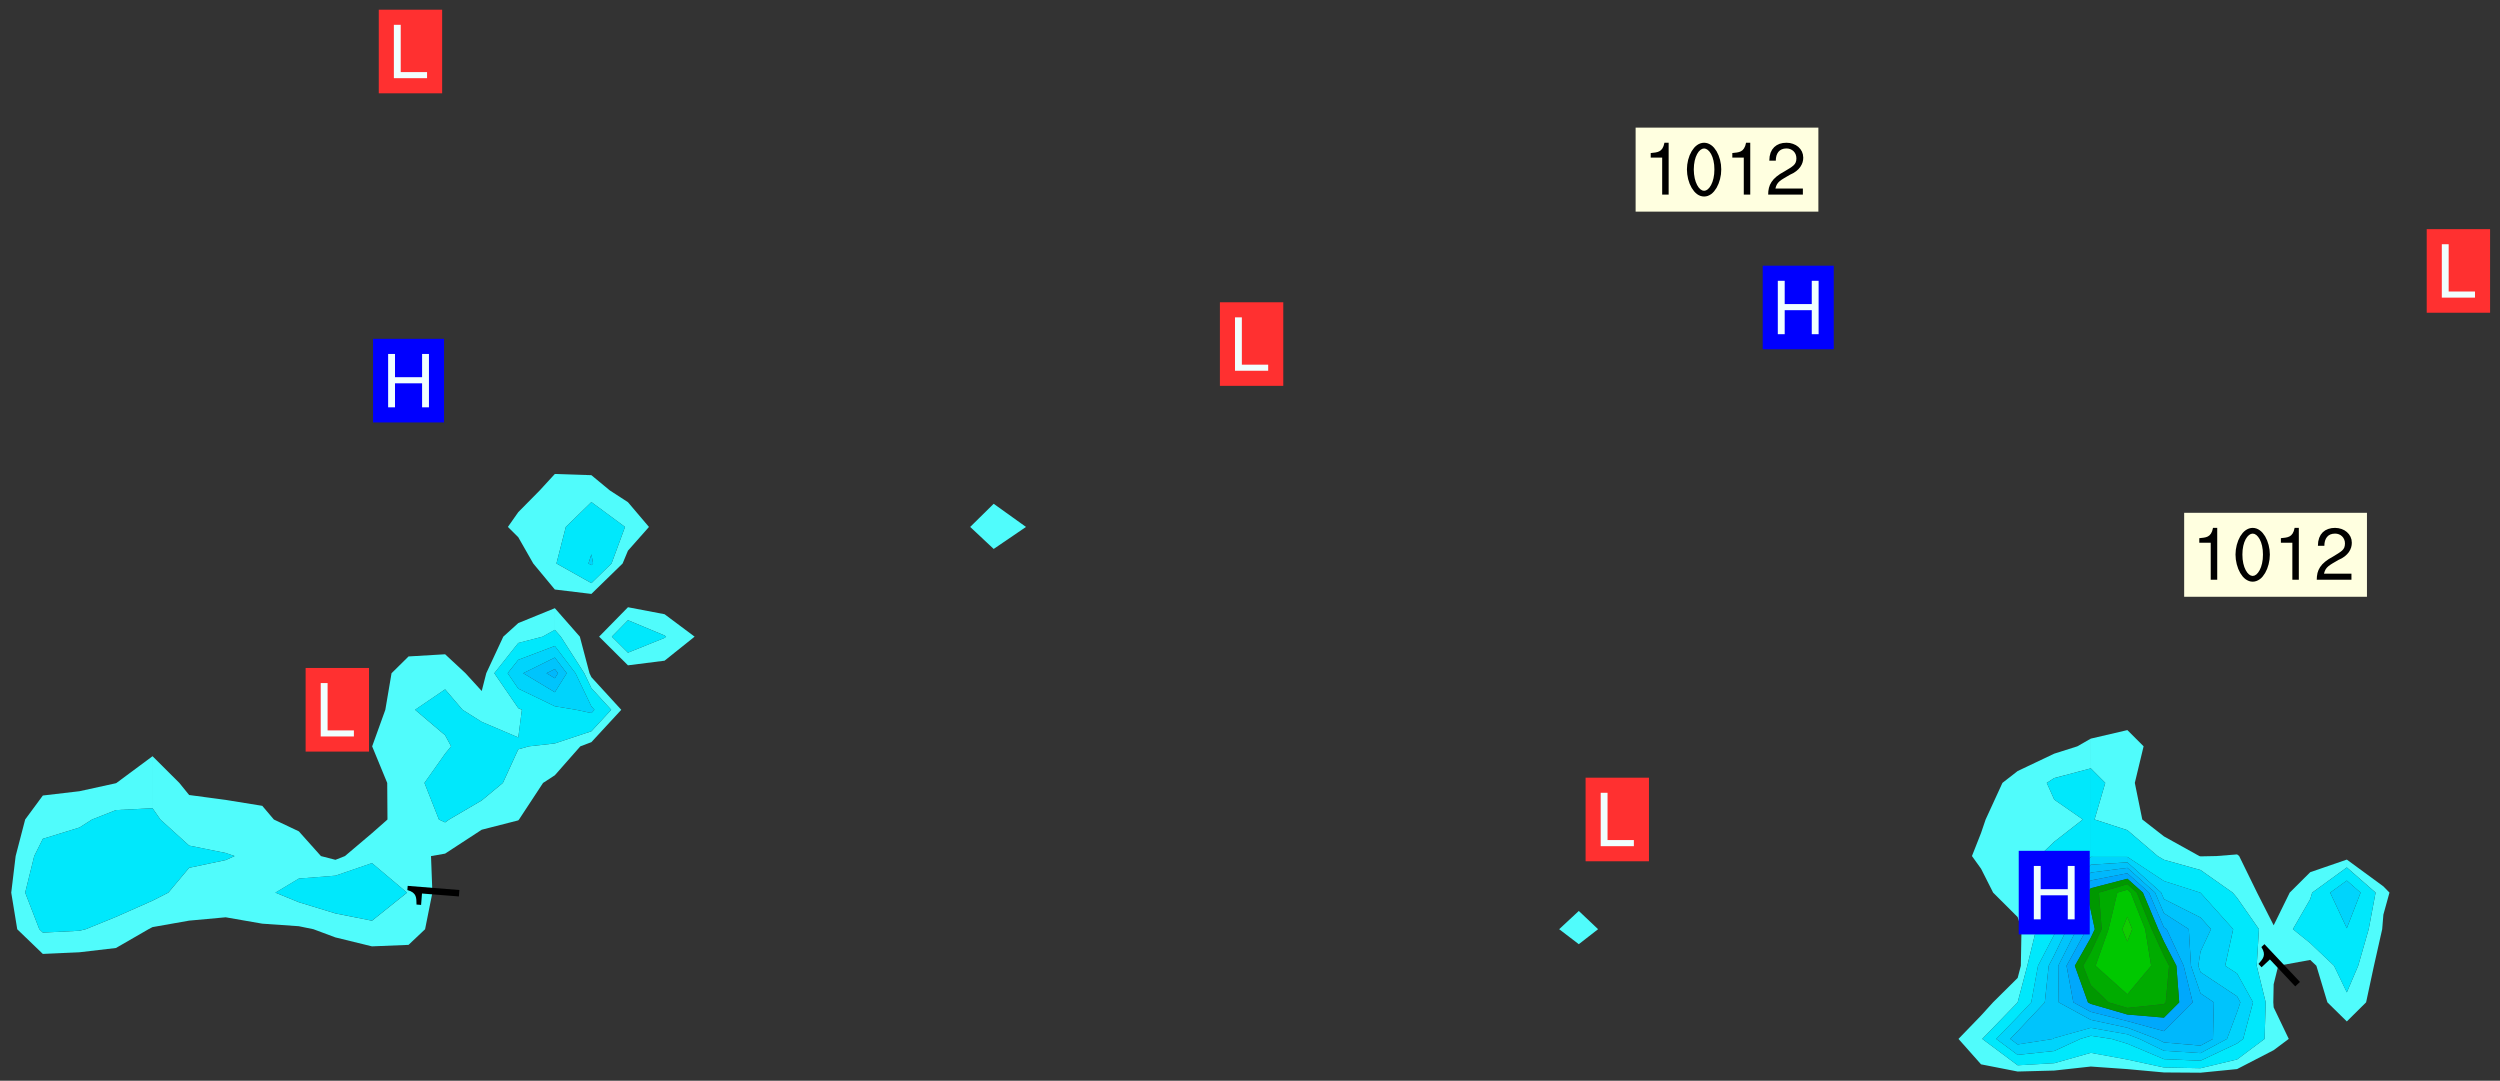 <svg xmlns="http://www.w3.org/2000/svg" role="img" xmlns:xlink="http://www.w3.org/1999/xlink" viewBox="156.55 349.80 303.41 131.16"><rect x="156.55" y="349.80" width="303.41" height="131.16" fill="#333333" stroke="none"/><defs><clipPath id="a"><path d="M144 311.672h1v168.656h-1zm0 0"/></clipPath><clipPath id="b"><path d="M144 311.672h324v168.656H144zm0 0"/></clipPath><clipPath id="c"><path d="M467 311.672h1v168.656h-1zm0 0"/></clipPath><clipPath><path d="M144 477h3v3.328h-3zm0 0"/></clipPath><clipPath><path d="M155 476h4v4.328h-4zm0 0"/></clipPath><clipPath><path d="M167 478h8v2.328h-8zm0 0"/></clipPath><clipPath><path d="M180 479h8v1.328h-8zm0 0"/></clipPath><clipPath><path d="M186 479h2v1.328h-2zm0 0"/></clipPath><clipPath><path d="M194 477h7v3.328h-7zm0 0"/></clipPath><clipPath><path d="M210 476h2v4.328h-2zm0 0"/></clipPath><clipPath><path d="M222 476h3v4.328h-3zm0 0"/></clipPath><clipPath><path d="M235 476h4v4.328h-4zm0 0"/></clipPath><clipPath><path d="M249 476h3v4.328h-3zm0 0"/></clipPath><clipPath><path d="M260 477h7v3.328h-7zm0 0"/></clipPath><clipPath><path d="M273 478h8v2.328h-8zm0 0"/></clipPath><clipPath><path d="M287 478h7v2.328h-7zm0 0"/></clipPath><clipPath><path d="M301 477h5v3.328h-5zm0 0"/></clipPath><clipPath><path d="M314 477h6v3.328h-6zm0 0"/></clipPath><clipPath><path d="M328 477h5v3.328h-5zm0 0"/></clipPath><clipPath><path d="M341 477h6v3.328h-6zm0 0"/></clipPath><clipPath><path d="M354 477h6v3.328h-6zm0 0"/></clipPath><clipPath><path d="M368 476h5v4.328h-5zm0 0"/></clipPath><clipPath><path d="M380 479h8v1.328h-8zm0 0"/></clipPath><clipPath><path d="M395 476h4v4.328h-4zm0 0"/></clipPath><clipPath><path d="M407 477h6v3.328h-6zm0 0"/></clipPath><clipPath><path d="M421 476h5v4.328h-5zm0 0"/></clipPath><clipPath><path d="M434 477h6v3.328h-6zm0 0"/></clipPath><clipPath><path d="M447 478h7v2.328h-7zm0 0"/></clipPath><clipPath><path d="M460 478h8v2.328h-8zm0 0"/></clipPath><clipPath><path d="M144 465h4v4h-4zm0 0"/></clipPath><clipPath><path d="M144 453h4v2h-4zm0 0"/></clipPath><clipPath><path d="M144 439h4v3h-4zm0 0"/></clipPath><clipPath><path d="M144 424h4v6h-4zm0 0"/></clipPath><clipPath><path d="M144 411h4v6h-4zm0 0"/></clipPath><clipPath><path d="M144 397h3v7h-3zm0 0"/></clipPath><clipPath><path d="M144 384h3v6h-3zm0 0"/></clipPath><clipPath><path d="M144 370h2v8h-2zm0 0"/></clipPath><clipPath><path d="M144 357h2v7h-2zm0 0"/></clipPath><clipPath><path d="M144 344h3v7h-3zm0 0"/></clipPath><clipPath><path d="M466 346h2v4h-2zm0 0"/></clipPath><clipPath><path d="M144 330h2v8h-2zm0 0"/></clipPath><clipPath><path d="M466 332h2v3h-2zm0 0"/></clipPath><clipPath><path d="M465 332h3v3h-3zm0 0"/></clipPath><clipPath><path d="M144 316h1v9h-1zm0 0"/></clipPath><clipPath><path d="M466 318h2v3h-2zm0 0"/></clipPath><clipPath><path d="M465 319h3v2h-3zm0 0"/></clipPath><g id="d" clip-path="url(#clip1)"><path fill="#fff" fill-opacity="0" fill-rule="evenodd" d="M-.004-.004h1000v1000h-1000zm0 0"/><path fill="#d3d3d3" fill-opacity="0" fill-rule="evenodd" d="M162.148 355.863l-.234.293.059.234.117.172.176.234.293.348.113.059.117-.172.059-.234.176-.176.465-.176h.699l.234.293.289.816.059.176.176.23.352.234.699.699.172.176.234.348.234.41.289.582.41.465.23.234.234.176.117.23.176.293.172 1.164v.234l.059.289.059.117.117.117.348.41.117.172.176.176.176.234.117.172.172.352.059.234.234.406.234-.059-.176.176-.059.93h-.582l-.234-.113-.348.113-.117.117-.059.293-.059.176-.117.172-.465.293-.059.234-.059.113v.645l.059.172v.41l.059.059v.406l.059.406.117.176.059.059.23.641-.059.293v.699l-.059.582v.234l-.059.23-.055.352v1.922l.055.117h.426l-.367.117-.023.352.891 1.168 1.742.539 1.34.359v.539l.09.809.535.715 1.52.27.891-.086.09 1.164.535.18 1.16-.18 2.055-.984 1.16-.363 1.879-.176 1.695-.18-.18.719-1.516.086-1.25.09-.805.27-1.074.809.27.719.535.898-.18.625-.266.809.266 1.078.625.898.805.18 1.25-.18-.266.723.098.504.055.293v.172l.059.293v.406l.176.117.352.117h.406l.293-.176.113-.117.059-.117.117-.23.059-.176.352-.465.23-.176.176-.059.176.059.059.176.117.988.055.469.059.172.117.234.176.059.816.059h.289l.117.234.059.406.059.352v1.105l.117.293.117.348.289.699.176.352.582.754.352.176.172.059.469.234.641.465.348.234.293.176.293.055.23.062.816.348.293.176.113.172.352.352.117.176.523.641v.289l.059.352v.348l.059.352.059.289.117.059.172.059h.176l.582.234.176.117.176.289.176.234.113.234.293.23.117.117v.41l.059.055.289.234.234.117.059.117.117.172.059.117.23.234.059.176.234.059.117.059-.117.113-.059.117v.117l-.117.293-.117.289v.582l.176.117.117.059.059.117.117.117.113.059.176.348.059.352.059.406v.176l-.059.176-.117.699v.172l.117.176.293.293h.406l.176.117.117.172.117.293v.234h-.527l-.23-.234h-.234l-.176.059-.059.699.059.348.117.176.176.41.117.23.289.469.176.055h.523l.234.059.758.641.059.293v.234l.059.059.23.348v.352l-.117.172v.293l.293.289.293.176.172.059.293.176.293.117.582.406.289.234.293.176.219.16.016.012.23.176.641.523.176.234.117.176.176.176.113.172v.641l.117.176.469.117.582.117.234.059.23.113.293.117.113.059.586.352.289.172.176.062.176.055.176.059.699.352.289.176.234.055.289.176.234.117.641.406.293.117.172.059.234.059.41.059.23.059.234.117.059.172-.41.176.469.059.059.293.113.234.176.055.234.059.176.059.406.117.641.234.117.172.059.234v.176l-.059.117-.059.406.234.234.117.059.348.117.641.23.176.117.289.117.176.176.234.465.582 1.105.176.176.348.176.176.117.352.117 1.047.523.234.059.465.113.293.059.465.176.758.582.234.234.348.465.176.176.289.234.816.699.293.176.289.289.293.176.293.289.695.641.176.176.293.234.289.234.469.289.641.582.348.234.234.293.348.348.352.465.934.992.348.406.117.176.234.059.113.117.645.176.23.113.234.059.293.176.23.117.934.699.406.406.234.176.406.176.234.117.816.348.348.234.234.117.293.289.23.117.758.352.352.172.23.059.293.117.234.059.871.176h.816l.469.23.172.059.875.699.465.117.293.059.176.059.23.059.469.059.348.059.352.059.406.059h.293l.172.059v.23l.176.176h.293l.348.059.352.059.699.117h.641l.465-.234.293-.176.172-.117.41-.172.289-.176.934-.465.469-.293.523-.293.465-.172.465-.176 1.051-.465.289-.117.41-.117.289-.117.527-.176 1.516-.699.582-.348.289-.059.293-.059.348-.117.875-.23.352-.117h.113l.234-.059.875-.234.234-.059h.812l.352-.059.816-.117.172-.059.352-.055.293-.059.23-.059.816-.176.176-.059h.348l.234-.059.465-.117.758-.172.234-.059h.348l.41-.117.289-.059 1.285-.059h.289l.41-.059.23-.059h.176l.875-.117h.406l.41-.117h.348l.352-.113.871-.059h1.75l1.047.289.41.117.289.117.352.117.289.117 1.051.172.289.059h.293l.293.059.172.059.41.059.172.059.117.059h.117l.117.059.352.059h.113l.41.066 1.922.395 1.926.395 1.52.449 1.695.719 2.145.805 1.605-.719 1.43-.805 1.16-1.078 1.25-.449 3.035-.719 1.875-.359 2.145-1.348 2.234-1.254 2.5-1.258 1.695-.449 1.785-.18 1.16-.27.625.539 1.34-.27.715-.988.984-1.344.445-.18.805-.359 1.875-.539 1.785-.449 1.25-.27 1.16-.09 1.699-.09 1.961-.27 1.25-.09h.539l.625-.09h.891l2.145-.18 2.41-.18 2.59-.09 1.695.18 1.609.09 1.43.359 1.16.719 1.875.988 1.16 1.527.266.715.629.09.355.898.535.539.535 1.527 1.074.359h.535l-.805.535.09 1.707.715 2.695.891.805.895.988.715 1.258 1.785.539 1.52-.18.355 1.344 1.609-.805.98-.539.27.27.316-.215.219-.145.801.449.449-.359h.355l.535-.27.539-.719.535-.27.625-.988 1.16.449.84.371 1.395.617 1.695-.18h1.605l1.785.09.18-1.707.535-1.344.805.27.492.848.402.406-.09.539v.359l.715.449.711-.27h1.43l.359.988.445 1.258.715 1.344 1.25.629 1.695.629.715-.18.18-.539.98-.09.449.359.086 1.258-.266.629-.535.18v.539l.715.984.266.539.984.988.801 1.078-.266.359-.09.898-.625 2.332-.355 2.066-.09 1.793-.18.719-.09.539v1.438l-.98 1.883-.359 1.707-.535.898-.805 1.168-.266.539 2.055 1.254.086.359-.355.539-.09-.18v.809l.09 1.438-.445.715-1.074.094-.266.715.535.898.805.719 1.16.809 1.34.27.445.359-.355.449-1.789-.09-1.25-.449-.715-.719-.625-.09-.176 3.59-.188 1.309h89.359V311.699h-55.27v49.082l.762.125 3.289.543 2.023 2.836v2.754l2.352.332 2.348.332h4.051l-1.379 4.16-2.023.707-2.023.703-.543.344-2.594 1.617-.188.117-2.023-2.078-.73-2.742-2.672-2.078-1.375-3.5-.066-.082-1.957-2.672 2.75-1.418v-49.082h-118.242v91.414l.117.031.133.012.074.074.105.047.09.059.086.059.09.059.297.297.059.09.031.117.027.117.016.137-.031.117-.059.09-.059.086-.043.105-.047.102-.027.121v.145l.176.27.148.148.074.086.074.074.043.105.062.09.059.086.043.105.059.09.047.102.043.105.059.086.117.18.074.074.062.086.059.09.043.105.059.09.059.086.062.09.059.09.043.102.117.18.074.074.059.086.074.074.09.059.105.047h.148l.133-.016.133.016.102-.047.074-.074.047-.102-.016-.133v-.148l-.047-.105-.027-.117-.047-.102-.027-.121-.043-.102-.062-.09-.043-.102-.043-.105-.031-.117-.016-.133-.012-.137.086-.059.059-.086.121-.031.043.105.016.133v.117l.059.102.059.09.09.059.148.148.059.09.043.105-.012.102.086.059.105.047.086.059.09.059.074.074-.117.027-.105.047-.086.059-.074.074-.059.09-.062.086-.027.121-.047.102-.043.105-.031.117-.012.133-.016.133v.148l.027.117.047.105.043.102.059.09.074.074.09.059.074.074.09.059.059.09.043.105.047.102.117.031.133.016h.148l.117-.031.105.043.043.105.047.102.027.121.031.117.027.117.031.121.027.117.105.043.102.047.133-.016.148.148.062.086.074.074.07.074.09.062.105.043.102.043.117.031.137.016.117-.031.074-.074.027-.117-.012-.133-.031-.121-.027-.117.043-.105h.117l.09.062.117.027h.148l.133.016h.148l.133.016.133-.016h.148l.133-.016.133-.012.137.012.117-.027.133-.016.191-.059-.059.176-.016.133-.027.121-.016.133-.059.086-.133.016-.105.047-.105.043-.117.031-.117.027-.266.031h-.148l-.133.016-.074.074.059.086.148.148.117.18.074.07.09.062.09.059.086.059.09.059.102.043.105.062.105.043.086.059.105.047.102.043.18.117.059.09-.043.102-.047.105.016.133.223.223.059.09.043.102.031.121.043.102.016.133.031.117.012.137.031.117.148.148.102.043.105.043.117.031.133.016.137.016h.117l.117-.031.09-.059.043-.105.047-.102.043-.105.031-.117.012-.133v-.148l-.012-.133-.016-.133-.031-.117-.043-.105-.047-.105-.043-.102-.043-.105-.016-.133.016-.133.027-.117.031-.117.027-.121.047-.102.09-.059.086-.062.074-.074.09-.059.223-.223.059-.086.074-.074.117-.18.059-.086v-.148l-.074-.074-.102-.047-.105-.043-.102-.043-.059-.09-.047-.105-.027-.117.09-.059.117-.031.102-.043.18-.117.148-.148.012-.133-.012-.105-.09-.059-.133.016h-.148l-.133.016-.133-.016-.121-.031-.086-.059-.074-.074-.059-.09-.062-.086-.117-.18-.059-.086.031-.121.086-.059.121-.031.059-.086v-.121l-.031-.117-.059-.09-.059-.086-.047-.105-.027-.117-.016-.133.059-.09.074-.074.09-.059.117-.18.074-.074.059-.086.148-.148.121-.031.133-.016.133.016.074.074.043.105.016.133-.031.117-.117.031-.133.012-.148.148-.043.105-.047.102-.027.121-.031.117v.148l.031.117.043.105.059.09.074.07.074.074.117.031.121.027.117-.027.133-.016h.117l.09.059.074.074.047.105.059.086.102.047.133.016.105.043.086.059-.012.105-.074.074-.18.117-.059.09-.09.059-.07.074-.074.074-.062.09-.027.117-.016.133.016.133-.016.133v.148l.016.133.027.117.031.121.074.074.09.059.086.059.09.059.117.031v.086l-.102.047-.09.059-.266.031-.117.027h-.148l-.105.043-.102.047-.059.09-.062.234-.012.133-.031.121-.016.133v.293l-.012.133.012.137.016.133.133.016.133.012.121.031.086.059.074.074.047.105.043.102.016.133v.445l-.016.133v.445l.031.266.027.117.016.133.031.117.086.211.031.266v.148l-.031.117-.027.117-.031.121-.027.117-.031.117-.031.121-.012.133-.016.133.09.059.117-.031.102.016.047.105-.031.266v.441l-.043.105-.047.105-.043.102-.043.105-.059.086-.031.121-.043.117-.031.117-.016.133.016.133.059.09.105.047.086.059.059.086-.012.137-.031.117-.043.102v.445l-.016.133v.148l-.031.117-.043.105-.027.117-.047.105-.043.102-.031.121-.027.117-.031.133-.031.117-.027.117-.043.105-.031.117-.031.121-.012.133-.016.133v.297l.027.117v.148l.047.398.027.117.059.09.121.031h.148l.133-.016.059.09v.117l-.059.09-.09.059-.102.043-.105.047-.09.059-.086.059-.137.016-.117-.031-.133-.016-.102.047-.062.086-.012.137-.016.133-.031.117-.027.117-.016.133-.031.121v.297l.016.133.031.117v.148l.012.133v.148l-.027.117-.047.102-.027.121-.031.117-.059.09-.074.074-.102.043-.105.047-.117.027-.121.031-.102-.047.059-.086.105-.047.027-.117.031-.117.027-.121.031-.117v-.148l.016-.133-.031-.117-.043-.105-.105.016-.074.074-.102.043-.09.062-.074.074-.043.102-.016.133-.031.117-.027.121-.031.117-.027.117-.031.121-.027.117-.031.117-.043.105-.09.059h-.09l-.117-.031-.031-.086.016-.137-.031-.117v-.148l-.012-.133v-.148l-.062-.234-.027-.121-.043-.102-.047-.105-.059-.086-.059-.09-.043-.105-.062-.086-.148-.148-.07-.074-.105-.047-.105-.043-.102-.043-.297-.297-.09-.074-.086-.059-.105-.043-.09-.062-.086-.059-.105-.043-.09-.059-.086-.062-.074-.07-.105-.047-.086-.059-.105-.043-.09-.062-.102-.043-.105-.043-.086-.059-.105-.047-.105-.043-.102-.047-.09-.059-.102-.043-.105-.043-.09-.062-.117-.027-.133-.016-.133.016h-.148l-.133.016-.117-.031-.09-.059-.074-.074-.09-.059-.102-.047h-.148l-.121-.027-.102-.043-.074-.074-.117-.18-.09-.059-.102-.043-.09-.062-.105-.043-.09-.059-.086-.059-.105-.047-.059-.086-.059-.09-.043-.105-.047-.102-.074-.074-.086-.059-.074-.074-.09-.059-.223-.223-.043-.105-.031-.266.105-.043h.145l.105.043.074.074.09.059.086.059.105.047.09.059.148.148.07.074.148.148.062.086.074.074.086.059.074.074.09.062.09.059.086.059.27.176.102.047.105.043.102.043.047-.074.059-.086.074-.074.07-.074.105.043.074.074.059.09.043.102.047.105.043.105.121.027.117-.027.074-.09.043-.105.059-.09.074-.074.105-.043.117-.027.133.012.09.059.148.148.059.09.043.105.047.102.043.105.043.102.105.047.105.043.133.016.086-.059.059-.09.074-.074.105-.043.117.027.105.047.102.043.105.043.102.047.18.117v.117l-.016.133.016.133.016.137.059.086.102.047.121.027.117.031h.148l.117-.031.059-.09.18-.117.059-.09.074-.074.059-.086.117-.18.18-.117.117.031.09.059.043.074-.016.133v.117l.09.059h.148l.133-.016.133-.012.266-.031.105-.043.117-.031.121-.027.074-.074.07-.074.062-.09-.016-.105-.047-.102-.102-.043-.105-.016-.117.027-.266.031h-.148l-.074-.074-.09-.059-.117-.031-.117-.027-.133-.016h-.148l-.133.016h-.297l-.105-.047-.148-.148-.043-.102-.059-.09.223-.223.086-.059.105-.043.117-.031.133-.016.133.016.137.016.102.043.133-.012.09-.062.102-.043.062-.09-.047-.102-.09-.059-.117-.031-.102-.043-.059-.09-.062-.09v-.117l.016-.133.105-.047.074-.07v-.121l-.09-.059-.031-.117.09-.059.074-.074.043-.105.059-.09.047-.102.016-.133v-.148l-.047-.105-.043-.102-.09-.059-.133-.016-.102-.043-.137-.016-.117-.031h-.445l-.133-.016-.133-.012-.133-.016-.117-.031h-.148l-.133-.016-.133-.012-.266-.031-.121-.043-.086-.059-.074-.074v-.148l.012-.133.105-.047.102-.043.133-.016h.152l.133-.016h.293l.121.031.102.043.09.059.234.062.121-.047.09-.059.102-.043.133-.016.105.043.102.047.133.012.121-.027h.145l.121-.031.117-.027.105-.047.074-.074.086-.059.148-.148.059-.086.047-.105.027-.117.016-.105-.102-.043-.09-.059-.117-.031-.105-.043-.09-.062-.074-.086-.074-.074-.102-.043-.105-.047-.102-.043-.059-.09-.047-.102-.086-.211-.062-.086-.059-.09-.074-.074-.086-.059h-.27l-.117.031-.09.059-.102.043-.133.016-.105-.016-.027-.117-.062-.09-.117-.031-.102-.043-.148-.148-.031-.117-.016-.105.074-.074.18-.117.117-.027.117-.031.137.016.102.043.105.043.102.047.105.043.117.031.133.016.117.027.133.016.105-.016.09-.059-.074-.074-.105-.043-.074-.074-.074-.09-.148-.148-.086-.059-.09-.059-.074-.074-.09-.059-.102-.047-.121-.027-.102-.047-.105-.043-.117-.031-.102-.043-.121-.031h-.148l-.117.031-.105.043-.086.062-.18.117-.086.059-.09.059-.105.047-.086.059-.105.043-.102.043-.105.047-.074.074-.059.09-.059.086-.047.105-.059.086-.074.074-.133-.012-.117-.031h-.117l-.074.074-.09.059-.074.074-.09.059-.086.059-.105.047-.102.043-.137.016-.102-.043-.148-.148-.105-.047h-.086l-.105.047-.102.043-.121.031-.117-.031-.074-.074v-.117l.031-.121.074-.07.059-.09.074-.074.117-.031.105-.043h.293l.133-.016.137-.016.102-.043.09-.059.102-.047.09-.059.133-.012.09.059.133.012.09-.059.086-.059.105-.043.09-.059.086-.062.09-.059.148-.148.059-.086.059-.09.105-.043.133-.016.117.027.121.031.059-.059.059-.09.031-.266.027-.117.105.012.133.016.102-.043.09-.059.059-.09.074-.074.059-.09.047-.102.012-.133-.012-.133-.047-.105-.148-.148-.059-.09-.059-.086-.043-.105v-.445l.016-.133v-.148l.012-.133-.059-.059-.09.059-.102-.043-.18-.117-.086-.059-.062-.09-.059-.09-.074-.074-.086-.059-.121.031-.102.012-.105.047-.086.059-.105.043-.148.148-.09.059-.086.059-.09.062-.105.043-.133.016v-.121l.105-.043.117-.031.074-.07.043-.105v-.148l-.027-.117-.148-.148-.133-.016h-.148l-.117.031-.105.043-.102.043-.09.062-.117.027-.074-.074.012-.133-.043-.102-.043-.105-.09-.059-.117.027-.121.031-.117.031-.102.043-.121.031-.102.043-.105.043-.09.059-.102.016v-.117l.016-.133-.059-.09-.074.043-.148.148-.059.09-.074.074-.047.105-.043.102-.074.074-.059.09-.074.074-.059.086-.074.074-.09.062-.074.07-.074.074-.102.016-.133.016-.105-.043v-.121l.148-.148.043-.102.059-.09.047-.102.043-.105.059-.09.031-.117.043-.102.031-.121.027-.117.047-.105.043-.102.043-.105.074-.07.09-.062.09-.059.102-.043h.297l.266-.031.105-.043-.074-.074-.117-.031-.105-.043-.09-.059-.102-.047-.09-.059-.102-.043-.105-.043-.09-.062-.086-.059-.105-.043-.102-.043-.121-.031-.117-.031-.102-.043-.121-.031-.102-.043-.09-.059-.043-.105-.016-.133.102-.043.133-.016.137.016.133-.016.102-.043.059-.09.016-.105-.09-.059-.074-.074-.102-.043-.09-.059-.148-.148-.043-.105-.016-.133v-.293l-.059-.09-.09-.059-.074-.074-.043-.105-.031-.117-.059-.09-.074-.074-.117-.027-.074-.074-.09-.059-.09-.062-.086-.059-.074-.074-.059-.086-.047-.105-.086-.059-.148-.148-.195-.059-.133.016-.102.043-.074.074-.047.102-.043.105-.059.09-.059.086-.297.297-.09.059h-.086l-.062-.086-.043-.105.031-.117.059-.09.027-.117-.012-.133-.09-.062-.105.047-.117.027-.117.031-.27.176-.102.047-.117.027-.105.047-.09.059-.102.043-.059-.086-.047-.105.016-.133.047-.105.07-.074.074-.07.059-.09v-.148l-.043-.105h-.238l-.102.047-.031.117-.027.117-.031.121-.074.043-.133.016-.074-.047-.043-.102-.043-.105-.047-.102-.043-.105-.121.031-.102.043-.133.016-.117.031-.105.043-.09.059-.102.047-.121.027-.133.016-.102-.043-.059-.09-.047-.105-.043-.102-.043-.105v-.117l.059-.09.086-.059.18-.117.102-.047.105-.043.105-.059.102-.043.09-.062.102-.043.105-.059.102-.047.09-.059.105-.043.102-.043.09-.062.102-.043.137-.016.117.031.102.043.121.031.102.043.105.047.102.043.105.043.102.047.105.043.102.043.105.047.086.059.105.043.117.031.105.043.102.047.09.059.105.043.102.043.105.047.117.027.102.047.121.027h.148l.086-.059.016-.102.059-.09-.027-.117-.074-.074-.117-.18-.074-.074-.09-.074-.18-.117-.086-.059-.105-.043-.102-.047-.27-.176-.059-.09-.074-.074-.059-.09-.043-.102-.031-.117-.016-.137v-.562l-.012-.133-.016-.133-.031-.117-.016-.133-.012-.133-.031-.121-.223-.223-.059-.086-.016-.105.031-.117.133-.016v-91.414H172.988v1.453l-.059.234-.352 1.051-.172.523-.117.348-.176.41-.117.172-.234.293-.23.059h-.352l-.117.059-.23.406V317l.117.176.23.23.117.234.641.758.293.465.176.234.23.352.234.348.641.816.176.465.172.41.117.695.176.469.117 1.398.059.465v.875l.117 1.047v4.781l-.059.465-.352 1.281-.176.523-.113.41-.352.93-.465 1.168-.234.582-.117.176-.172.348-.176.406-.352.816-.059.293-.113.293-.117.289-.059.176-.117.875-.059.406-.059.117-.059.176-.059.172-.23.527-.117.172v.234l-.117.234-.059.172-.176.586v.289l-.059.176v.293l-.059.113-.059.527v.172l-.055.234v2.621l-.176.816-.117.176-.176.234-.117.172-.113.234-.586.934-.23.289-.293.465-.176.234-.289.352-.352.699-.113.23-.176.41-.176.23-.406.527-.816.699-.293.172-.289.234-.176.117-.176.176-.523.406-.527.176-.172.176-.234.055-.641.176h-.758m12.211 31.023l-1.074.449.359.895 1.25-.715.445-.539-.98-.09"/><path fill="#d3d3d3" fill-opacity="0" fill-rule="evenodd" d="M201.504 416.594h-.895l.449.629.98.359.805-.09.445-.988-.176.09-.715-.355-.895.355M356.125 475.664l-.059-.523v-.293l.113-.293.059-.23.469-.469h.113l.117-.113.117-.059h.176l.234-.059h.348l.234.059.117.059.23.172.059.176.117.582v.293l-.117.176-.172.289-.176.176-.527.523-.23.234-.117.059h-.176l-.117-.059-.406-.293-.176-.117-.117-.059-.059-.113-.055-.117m6.641-10.957l-.059-.172v-1.109l.059-.172.176-.059.172-.059h.176l.234-.059.117.059.059.699-.059.172-.117.176-.117.059-.234.523-.113.059h-.234l-.059-.117m9.613-14.391l-.117-.176v-.699l.293-.875.117-.172.176-.352.113-.23.117-.293.352-.758.117-.23.172-.234h.176l.117-.059h.641l.117.059.234.234.172.113.352.293.117.117.113.176v.113l.117.059.117.117v.699l-.059.176v.23l-.059.176-.348 1.051-.117.23-.117.234-.117.059-.23.234-.641.289h-.875l-.41-.117-.641-.465"/><g clip-path="url(#a)"><path fill="#fff" fill-opacity="0" fill-rule="evenodd" d="M143.996 475.887v4.438H144h-.004V311.668H144h-.004v164.219"/></g><g clip-path="url(#b)"><path fill="#fff" fill-opacity="0" fill-rule="evenodd" d="M144 480.324V311.668h79.887v95.656l-1.824 1.988-2.613 2.645-1.258 1.793 1.258 1.25 1.82 3.188 2.617 3.156v2.266l-4.438 1.809-1.82 1.648-2.066 4.438-.551 2.156-1.969-2.156-2.473-2.301-4.438.262-2.066 2.039-.754 4.438-1.598 4.438 1.828 4.438.031 4.441-1.879 1.656-3.285 2.781-1.152.453-1.758-.453-2.684-3.004-3.031-1.434-1.406-1.66-4.438-.719-4.438-.594-1.191-1.469-3.25-3.238-4.367 3.238-.07.039-4.438.973-4.438.52-2.145 2.91-1.156 4.438-.535 4.438.727 4.438 3.109 2.996 4.438-.199 4.438-.52 3.949-2.277.488-.258 4.441-.785 4.438-.406 4.438.773 4.438.309 1.781.367 2.66.992 4.438 1.086 4.438-.18 2.008-1.898.887-4.438-.168-4.438 1.711-.301 4.441-2.898 4.438-1.137.09-.102 2.918-4.441 1.43-.93 3.09-3.508 1.348-.512 3.625-3.926-3.625-3.961-.23-.477-1.172-4.438-3.035-3.457v-2.266l4.438.535 3.789-3.691.648-1.555v6.863l-3.5 3.57 3.5 3.48 4.441-.562 3.648-2.918-3.648-2.723-4.441-.848v-6.863l2.551-2.883-2.551-3.004-2.207-1.434-2.23-1.844-4.438-.145v-95.656h53.262v99.273l-2.852 2.809 2.852 2.672 3.922-2.672-3.922-2.809v-99.273h71.012v148.688l-2.383 2.215 2.383 1.82 2.34-1.82-2.34-2.215v-148.688h66.574v126.742l-4.438 1.035-1.629.934-2.809.891-4.438 2.109-1.848 1.438-2.039 4.441-.555 1.633-1.105 2.805 1.105 1.539 1.465 2.898 2.977 2.973.465 1.465-.078 4.441-.387 1.477-2.988 2.961-1.453 1.602-2.742 2.836 2.742 3.09 4.441.871 4.438-.117 4.438-.488 4.438.312 4.441.406 4.438.031 4.438-.441 4.438-2.293 1.832-1.371-1.832-3.824-.043-.613.043-2.191.555-2.246 3.883-.707.746.707 1.336 4.438 2.359 2.32 2.34-2.32.953-4.438 1-4.441.145-1.77.738-2.668-.738-.754-4.438-3.254-4.441 1.531-2.488 2.477-1.949 3.969-2.016-3.969-2.172-4.438-.25-.199-2.484.199-1.953.039-.148-.039-4.289-2.383-2.633-2.055-.906-4.441 1.066-4.438-1.969-1.969v-126.742h53.258v168.656H144"/></g><path fill="#50fcfc" fill-rule="evenodd" d="M158.641 462.57l-.727-4.438.535-4.438 1.156-4.438 2.145-2.91 4.438-.52 4.438-.973.07-.039 4.367-3.238v6.316l-4.438.223-2.902 1.141-1.535.977-4.438 1.367-1.047 2.094-1.098 4.438 1.715 4.438.43.414 4.438-.223.773-.191 3.664-1.492 4.438-1.969 1.918-.977 2.523-3.012 4.438-.938 1.078-.488-1.078-.371-4.438-.898-3.492-3.168-.949-1.363v-6.316l3.25 3.238 1.191 1.469 4.438.594 4.438.719 1.406 1.66 3.031 1.434 2.684 3.004 1.758.453 1.152-.453 3.285-2.781v3.633l-4.438 1.527-4.441.352-2.848 1.707 2.848 1.164 4.441 1.359 4.438.883 4.254-3.406-4.254-3.586v-3.633l1.879-1.656-.031-4.441-1.828-4.438 1.598-4.438.754-4.438 2.066-2.039 4.438-.262 2.473 2.301 1.969 2.156.551-2.156 2.066-4.438 1.82-1.648 4.438-1.809v2.629l-1.488.828-2.949.766-2.91 3.672 2.91 4.242.438.195-.438 3.355-4.438-1.891-2.324-1.465-2.117-2.48-3.645 2.48 3.645 3.094.727 1.344-.727.887-2.508 3.551 1.754 4.441.754.352.492-.352 3.949-2.312 2.57-2.129 1.867-4.078 1.277-.359 3.16-.355 4.438-1.477 2.406-2.605-2.406-2.629-.867-1.809-2.844-4.438-.727-.828v-2.629l3.035 3.457 1.172 4.438.23.477 3.625 3.961-3.625 3.926-1.348.512-3.09 3.508-1.43.93-2.918 4.441-.09.102-4.438 1.137-4.441 2.898-1.711.301.168 4.438-.887 4.438-2.008 1.898-4.438.18-4.438-1.086-2.66-.992-1.781-.367-4.438-.309-4.438-.773-4.438.406-4.441.785-.488.258-3.949 2.277-4.438.52-4.438.199-3.109-2.996"/><path fill="#00e8fc" fill-rule="evenodd" d="M161.32 462.57l-1.715-4.438 1.098-4.438 1.047-2.094 4.438-1.367 1.535-.977 2.902-1.141 4.438-.223.949 1.363 3.492 3.168 4.438.898 1.078.371-1.078.488-4.438.938-2.523 3.012-1.918.977-4.438 1.969-3.664 1.492-.773.191-4.438.223-.43-.414m31.496-3.273l-2.848-1.164 2.848-1.707 4.441-.352 4.438-1.527 4.254 3.586-4.254 3.406-4.438-.883-4.441-1.359m17.754-20.262l-3.645-3.094 3.645-2.48 2.117 2.48 2.324 1.465 4.438 1.891.438-3.355-.438-.195-2.91-4.242 2.91-3.672 2.949-.766 1.488-.828v1.961l-4.438 1.684-1.285 1.621 1.285 1.871 4.438 2.141 2.566.426 1.871.402.371-.402-.371-.406-1.93-4.031-2.508-3.305v-1.961l.727.828 2.844 4.438.867 1.809 2.406 2.629-2.406 2.605-4.438 1.477-3.16.355-1.277.359-1.867 4.078-2.57 2.129-3.949 2.312-.492.352-.754-.352-1.754-4.441 2.508-3.551.727-.887-.727-1.344"/><path fill="#00d4fc" fill-rule="evenodd" d="M219.449 433.375l-1.285-1.871 1.285-1.621 4.438-1.684v1.402l-3.84 1.902 3.84 2.309 1.445-2.309-1.445-1.902v-1.402l2.508 3.305 1.93 4.031.371.406-.371.402-1.871-.402-2.566-.426-4.438-2.141"/><path fill="#50fcfc" fill-rule="evenodd" d="M219.449 415l-1.258-1.25 1.258-1.793 2.613-2.645 1.824-1.988 4.438.145v3.266l-3.105 3.016-1.137 4.438 4.242 2.383 2.445-2.383 1.637-4.438-4.082-3.016v-3.266l2.23 1.844 2.207 1.434 2.551 3.004-2.551 2.883-.648 1.555-3.789 3.691-4.438-.535-2.617-3.156L219.449 415"/><path fill="#00c4fc" fill-rule="evenodd" d="M223.887 433.812l-3.84-2.309 3.84-1.902V431l-1.012.504 1.012.609.379-.609-.379-.504v-1.398l1.445 1.902-1.445 2.309"/><path fill="#00b8fc" fill-rule="evenodd" d="M223.887 432.113l-1.012-.609L223.887 431l.379.504-.379.609"/><path fill="#00e8fc" fill-rule="evenodd" d="M228.324 420.57l-4.242-2.383 1.137-4.438 3.105-3.016v6.34l-.359 1.113.359.203.207-.203-.207-1.113v-6.34l4.082 3.016-1.637 4.438-2.445 2.383"/><path fill="#00d4fc" fill-rule="evenodd" d="M228.324 418.391l-.359-.203.359-1.113.207 1.113-.207.203"/><path fill="#50fcfc" fill-rule="evenodd" d="M232.762 430.547l-3.5-3.48 3.5-3.57v1.574l-1.957 1.996 1.957 1.945 4.441-1.793.191-.152-.191-.145-4.441-1.852v-1.574l4.441.848 3.648 2.723-3.648 2.918-4.441.562"/><path fill="#00e8fc" fill-rule="evenodd" d="M232.762 429.012l-1.957-1.945 1.957-1.996 4.441 1.852.191.145-.191.152-4.441 1.793"/><path fill="#50fcfc" fill-rule="evenodd" d="M277.148 416.422l-2.852-2.672 2.852-2.809 3.922 2.809-3.922 2.672m71.012 47.969l-2.383-1.82 2.383-2.215L350.5 462.57l-2.34 1.82m48.82 14.586l-2.742-3.09 2.742-2.836 1.453-1.602 2.988-2.961.387-1.477.078-4.441-.465-1.465-2.977-2.973-1.465-2.898-1.105-1.539 1.105-2.805.555-1.633 2.039-4.441 1.848-1.438 4.438-2.109 2.809-.891 1.629-.934v3.609l-4.438 1.176-.906.586.906 2.031 3.469 2.41-3.469 2.703-1.816 1.734-.93 4.438.559 4.438-1.082 4.441-1.168 4.434v.004l-4.297 4.438 4.297 3.203 4.438-.254 4.438-1.258 4.438.816 4.441.961 4.438.09 4.438-1.062 3.34-2.496.133-4.438-1.09-4.438.27-4.441-2.652-3.801-.539-.637-3.898-2.742-4.438-1.242-.766-.453-3.676-3.141-3.984-1.297 1.301-4.441-1.754-1.762v-3.609l4.438-1.035 1.969 1.969-1.066 4.438.906 4.441 2.633 2.055 4.289 2.383.148.039 1.953-.039 2.484-.199.25.199 2.172 4.438 2.016 3.969 1.949-3.969 2.488-2.477 4.441-1.531v.953l-4.203 3.055-.238.789-2.102 3.648 2.102 1.695 2.891 2.746 1.551 3.23 1.379-3.23 1.277-4.441.836-4.438-3.492-3.055v-.953l4.438 3.254.738.754-.738 2.668-.145 1.77-1 4.441-.953 4.438-2.34 2.32-2.359-2.32-1.336-4.438-.746-.707-3.883.707-.555 2.246-.043 2.191.043.613 1.832 3.824-1.832 1.371-4.438 2.293-4.438.441-4.438-.031-4.441-.406-4.438-.312-4.438.488-4.438.117-4.441-.871"/><path fill="#00e8fc" fill-rule="evenodd" d="M401.422 479.09l-4.297-3.203 4.297-4.438v-.004l1.168-4.434 1.082-4.441-.559-4.438.93-4.438 1.816-1.734 3.469-2.703-3.469-2.41-.906-2.031.906-.586 4.438-1.176v10.742l-3.969 4.336-.148 4.438-.32.664-1.969 3.777-.82 4.438-1.648 1.754-2.602 2.684 2.602 1.938 4.438-.473 3.18-1.465 1.258-.379 2.504.379 1.934.582 4.441 1.875 4.438.188 4.438-2.094.734-.551 1.203-4.438-1.938-3.5-1.449-.938.977-4.441-3.965-4.418-.051-.02-4.387-1.406-4.441-2.926-4.438-.004v-10.742l1.754 1.762-1.301 4.441 3.984 1.297 3.676 3.141.766.453 4.438 1.242 3.898 2.742.539.637 2.652 3.801-.27 4.441 1.09 4.438-.133 4.438-3.34 2.496-4.438 1.062-4.438-.09-4.441-.961-4.438-.816-4.438 1.258-4.438.254"/><path fill="#00d4fc" fill-rule="evenodd" d="M401.422 477.824l-2.602-1.938 2.602-2.684 1.648-1.754.82-4.438 1.969-3.777.32-.664.148-4.438 3.969-4.336 4.438.004v.66l-4.438.285-3.098 3.387.188 4.438-1.527 3.152-.672 1.289-.473 4.438-3.293 3.504-.902.934.902.672 4.305-.672.133-.102 4.438-1.242 4.438.785 1.461.559 2.98 1.441 4.438.285 3.215-1.727 1.223-3.258.398-1.18-.398-.723-4.438-2.941-.27-.773.27-1.738 1.27-2.703-1.27-1.414-4.438-2.238-.34-.785-4.102-3.672v-.66l4.441 2.926 4.387 1.406.051.02 3.965 4.418-.977 4.441 1.449.938 1.938 3.5-1.203 4.438-.734.551-4.438 2.094-4.438-.188-4.441-1.875-1.934-.582-2.504-.379-1.258.379-3.18 1.465-4.438.473"/><path fill="#00c4fc" fill-rule="evenodd" d="M401.422 476.559l-.902-.672.902-.934 3.293-3.504.473-4.438.672-1.289 1.527-3.152-.188-4.438 3.098-3.387 4.438-.285v.664l-4.438.574-2.227 2.434.52 4.438-2.242 4.441.055 4.438 3.895 2.125 4.438.953 3.551 1.359.891.43 4.438.383 1.512-.812.105-4.438-1.617-1.094-1.156-3.344-.266-4.441-3.016-1.934-1.078-2.504-3.363-3.008v-.664l4.102 3.672.34.785 4.438 2.238 1.27 1.414-1.27 2.703-.27 1.738.27.773 4.438 2.941.398.723-.398 1.18-1.223 3.258-3.215 1.727-4.438-.285-2.98-1.441-1.461-.559-4.438-.785-4.438 1.242-.133.102-4.305.672"/><path fill="#00b8fc" fill-rule="evenodd" d="M406.402 471.449l-.055-4.438 2.242-4.441-.52-4.438 2.227-2.434 4.438-.574v.66l-4.438.867-1.355 1.48.852 4.438-2.438 4.441.824 4.438 2.117 1.156 4.438 1.121 4.441 1.219 3.492-3.496-1.098-4.438-2.066-4.441-.328-.211-1.816-4.227-2.625-2.348v-.66l3.363 3.008 1.078 2.504 3.016 1.934.266 4.441 1.156 3.344 1.617 1.094-.105 4.438-1.512.812-4.438-.383-.891-.43-3.551-1.359-4.438-.953-3.895-2.125"/><path fill="#00a8fc" fill-rule="evenodd" d="M408.18 471.449l-.824-4.438 2.438-4.441-.852-4.438 1.355-1.48 4.438-.867v.664l-4.438 1.152-.484.531.484 2.172.488 2.266-.488 1.035-1.934 3.406 1.59 4.438.344.188 4.438 1.289 4.441.375 1.852-1.852-.344-4.438-1.508-2.93-.695-1.512-1.863-4.438-1.883-1.684v-.664l2.625 2.348 1.816 4.227.328.211 2.066 4.441 1.098 4.438-3.492 3.496-4.441-1.219-4.438-1.121-2.117-1.156"/><path fill="#009800" fill-rule="evenodd" d="M409.953 471.449l-1.59-4.438 1.934-3.406.488-1.035-.488-2.266-.484-2.172.484-.531 4.438-1.152v.66l-3.449 1.023.332 4.438-1.32 2.812-.922 1.629.922 2.359 2.168 2.078 2.27.676 4.441-.465.211-.211.41-4.438-.621-1.211-1.484-3.23-1.812-4.438-1.145-1.023v-.66l1.883 1.684 1.863 4.438.695 1.512 1.508 2.93.344 4.438-1.852 1.852-4.441-.375-4.438-1.289-.344-.188"/><path fill="#00ac00" fill-rule="evenodd" d="M410.297 469.371l-.922-2.359.922-1.629 1.32-2.812-.332-4.438 3.449-1.023v.664l-1.211.359-1.07 4.438-1.57 4.441 3.852 3.457 2.887-3.457-.723-4.441-1.762-4.438-.402-.359v-.664l1.145 1.023 1.812 4.438 1.484 3.23.621 1.211-.41 4.438-.211.211-4.441.465-2.27-.676-2.168-2.078"/><path fill="#00c800" fill-rule="evenodd" d="M414.734 470.469l-3.852-3.457 1.57-4.441 1.07-4.438 1.211-.359v3.309l-.613 1.488.613 1.496.582-1.496-.582-1.488v-3.309l.402.359 1.762 4.438.723 4.441-2.887 3.457"/><path fill="#10cc00" fill-rule="evenodd" d="M414.734 464.066l-.613-1.496.613-1.488.582 1.488-.582 1.496"/><path fill="#00e8fc" fill-rule="evenodd" d="M436.926 464.266l-2.102-1.695 2.102-3.648.238-.789 4.203-3.055v1.59l-2.02 1.465 2.02 4.32 1.676-4.32-1.676-1.465v-1.59l3.492 3.055-.836 4.438-1.277 4.441-1.379 3.23-1.551-3.23-2.891-2.746"/><path fill="#00d4fc" fill-rule="evenodd" d="M441.367 462.453l-2.02-4.32 2.02-1.465 1.676 1.465-1.676 4.32"/><g clip-path="url(#c)"><path fill="#fff" fill-opacity="0" fill-rule="evenodd" d="M467.992 480.324h.004V311.668h-.004.004v168.656h-.004"/></g><path fill="#fff" fill-opacity="0" fill-rule="evenodd" d="M434.02 473.055l4.254-4-6.82-7.258-4.258 4 6.824 7.258"/><path fill-rule="evenodd" d="M431 464.738l.371-.352 4.312 4.586-.574.539-3.074-3.27-1.012.949-.379-.402.363-.43.145-.215.105-.223.051-.242-.016-.27-.098-.312-.195-.359"/><path fill="#fff" fill-opacity="0" fill-rule="evenodd" d="M213.812 461.957l.465-5.824-9.93-.793-.465 5.824 9.93.793"/><path fill-rule="evenodd" d="M205.988 457.82l.043-.508 6.273.504-.062.781-4.477-.355-.109 1.383-.555-.043-.02-.562-.035-.258-.07-.234-.125-.215-.195-.191-.281-.164-.387-.137"/><path fill="#00f" fill-rule="evenodd" d="M401.551 463.207h8.617V453.059h-8.617v10.148"/><path fill="azure" fill-rule="evenodd" d="M403.383 454.895h.832v2.82h3.289v-2.82h.832v6.48h-.832v-2.918h-3.289v2.918h-.832v-6.48"/><path fill="#ff3030" fill-rule="evenodd" d="M348.984 454.328h7.691v-10.145h-7.691v10.145"/><path fill="azure" fill-rule="evenodd" d="M350.816 446.016h.832v5.738h3.195v.742h-4.027v-6.48"/><path fill="#ff3030" fill-rule="evenodd" d="M193.641 441.016h7.695v-10.148h-7.695v10.148"/><path fill="azure" fill-rule="evenodd" d="M195.473 432.703h.836v5.738H199.5v.738h-4.027v-6.477"/><path fill="#00f" fill-rule="evenodd" d="M201.824 401.07h8.617v-10.148h-8.617v10.148"/><path fill="azure" fill-rule="evenodd" d="M203.656 392.758h.832v2.82h3.289v-2.82h.832v6.477h-.832v-2.914h-3.289v2.914h-.832v-6.477"/><path fill="#ff3030" fill-rule="evenodd" d="M304.602 396.629h7.691v-10.145h-7.691v10.145"/><path fill="azure" fill-rule="evenodd" d="M306.434 388.316h.832v5.742h3.195v.738h-4.027v-6.48"/><path fill="#00f" fill-rule="evenodd" d="M370.48 392.191h8.621v-10.145h-8.621v10.145"/><path fill="azure" fill-rule="evenodd" d="M372.312 383.879h.836v2.824h3.285v-2.824h.832v6.48h-.832v-2.914h-3.285v2.914h-.836v-6.48"/><path fill="#ff3030" fill-rule="evenodd" d="M451.066 387.754h7.691v-10.145h-7.691v10.145"/><path fill="azure" fill-rule="evenodd" d="M452.898 379.441h.832v5.738h3.195v.742h-4.027v-6.48"/><path fill="#ff3030" fill-rule="evenodd" d="M202.52 361.125h7.691v-10.148h-7.691V361.125"/><path fill="azure" fill-rule="evenodd" d="M204.352 352.812h.832v5.738h3.195v.738h-4.027v-6.477"/><path fill="#ffffe0" fill-rule="evenodd" d="M421.629 422.227h22.184v-10.191h-22.184v10.191"/><path fill-rule="evenodd" d="M425.129 413.867h.512v6.293h-.789v-4.488h-1.387v-.555l.559-.066.254-.055.227-.09.203-.141.176-.211.141-.293.105-.395m4.816 0l.227.02.219.055.211.09.195.121.184.148.172.176.301.418.242.496.18.547.113.578.039.59-.039.594-.113.586-.18.555-.242.5-.301.43-.172.18-.184.152-.195.121-.211.094-.219.059-.227.02-.23-.02-.219-.059-.207-.094-.199-.121-.184-.152-.172-.18-.301-.43-.242-.5-.18-.555-.113-.586-.039-.594h.836l.027.562.082.508.125.441.164.375.191.301.211.223.223.137.227.047.227-.047.223-.137.207-.223.191-.301.164-.375.125-.441.082-.508.027-.562-.027-.559-.082-.504-.125-.434-.164-.367-.191-.289-.207-.215-.223-.133-.227-.043-.227.043-.223.133-.211.215-.191.289-.164.367-.125.434-.082.504-.027.559h-.836l.039-.59.113-.578.18-.547.242-.496.301-.418.172-.176.184-.148.199-.121.207-.09.219-.055.23-.02m5.09 0h.508v6.293h-.785v-4.488h-1.391v-.555l.562-.066.25-.055.23-.09.203-.141.176-.211.141-.293.105-.395m2.824 2.176h.785l.02-.316.059-.285.102-.254.141-.215.18-.176.223-.129.266-.078.309-.027.238.02.223.062.203.102.18.141.148.172.113.207.074.234.023.266-.023.266-.062.227-.113.191-.152.172-.203.16-.246.168-.633.391-.539.312-.438.316-.348.324-.262.336-.191.352-.125.367-.066.395-.023.418h4.211v-.738h-3.332l.086-.285.113-.238.148-.199.188-.18.23-.172.277-.176.719-.418.414-.203.344-.23.281-.254.223-.266.16-.277.113-.285.062-.285.02-.281-.039-.383-.121-.348-.191-.309-.25-.262-.301-.215-.348-.156-.379-.098-.406-.035-.434.031-.398.102-.355.164-.305.234-.25.305-.184.375-.117.445-.039.52"/><path fill="#ffffe0" fill-rule="evenodd" d="M355.055 375.484h22.18v-10.195h-22.18v10.195"/><path fill-rule="evenodd" d="M358.555 367.125h.508v6.293h-.785v-4.488h-1.391v-.555l.562-.066.25-.055.23-.09.203-.141.176-.211.141-.293.105-.395m4.812 0l.23.02.219.055.207.09.199.121.184.148.172.176.301.418.242.496.18.547.113.578.035.59-.035.594-.113.582-.18.555-.242.504-.301.426-.172.18-.184.156-.199.121-.207.094-.219.055-.23.02-.227-.02-.219-.055-.211-.094-.195-.121-.184-.156-.172-.18-.301-.426-.246-.504-.18-.555-.109-.582-.039-.594h.832l.031.562.082.508.125.441.164.375.188.301.211.223.223.137.227.047.227-.047.223-.137.211-.223.191-.301.164-.375.125-.441.082-.508.027-.562-.027-.562-.082-.5-.125-.434-.164-.367-.191-.293-.211-.211-.223-.133-.227-.047-.227.047-.223.133-.211.211-.188.293-.164.367-.125.434-.082.5-.031.562h-.832l.039-.59.109-.578.18-.547.246-.496.301-.418.172-.176.184-.148.195-.121.211-.09.219-.055.227-.02m5.094 0h.508v6.293h-.785v-4.488h-1.391v-.555l.559-.066.254-.055.23-.09.203-.141.172-.211.145-.293.105-.395m2.82 2.176h.789l.02-.316.059-.289.102-.25.137-.215.184-.176.223-.129.266-.082.309-.027.238.023.223.062.203.102.18.137.148.176.113.203.07.238.027.262-.023.27-.066.227-.109.191-.156.172-.199.16-.246.168-.637.387-.535.312-.438.32-.348.324-.262.336-.191.348-.125.371-.07.395-.02.418h4.211v-.738h-3.332l.082-.285.113-.238.148-.199.188-.184.23-.168.281-.176.715-.418.418-.207.344-.23.281-.25.219-.266.164-.281.113-.281.062-.285.02-.281-.043-.383-.117-.348-.191-.309-.25-.266-.301-.211-.348-.156-.379-.102-.406-.031-.438.031-.398.098-.352.168-.305.234-.25.305-.188.375-.113.445-.043.52"/></g></defs><use xlink:href="#d"/></svg>